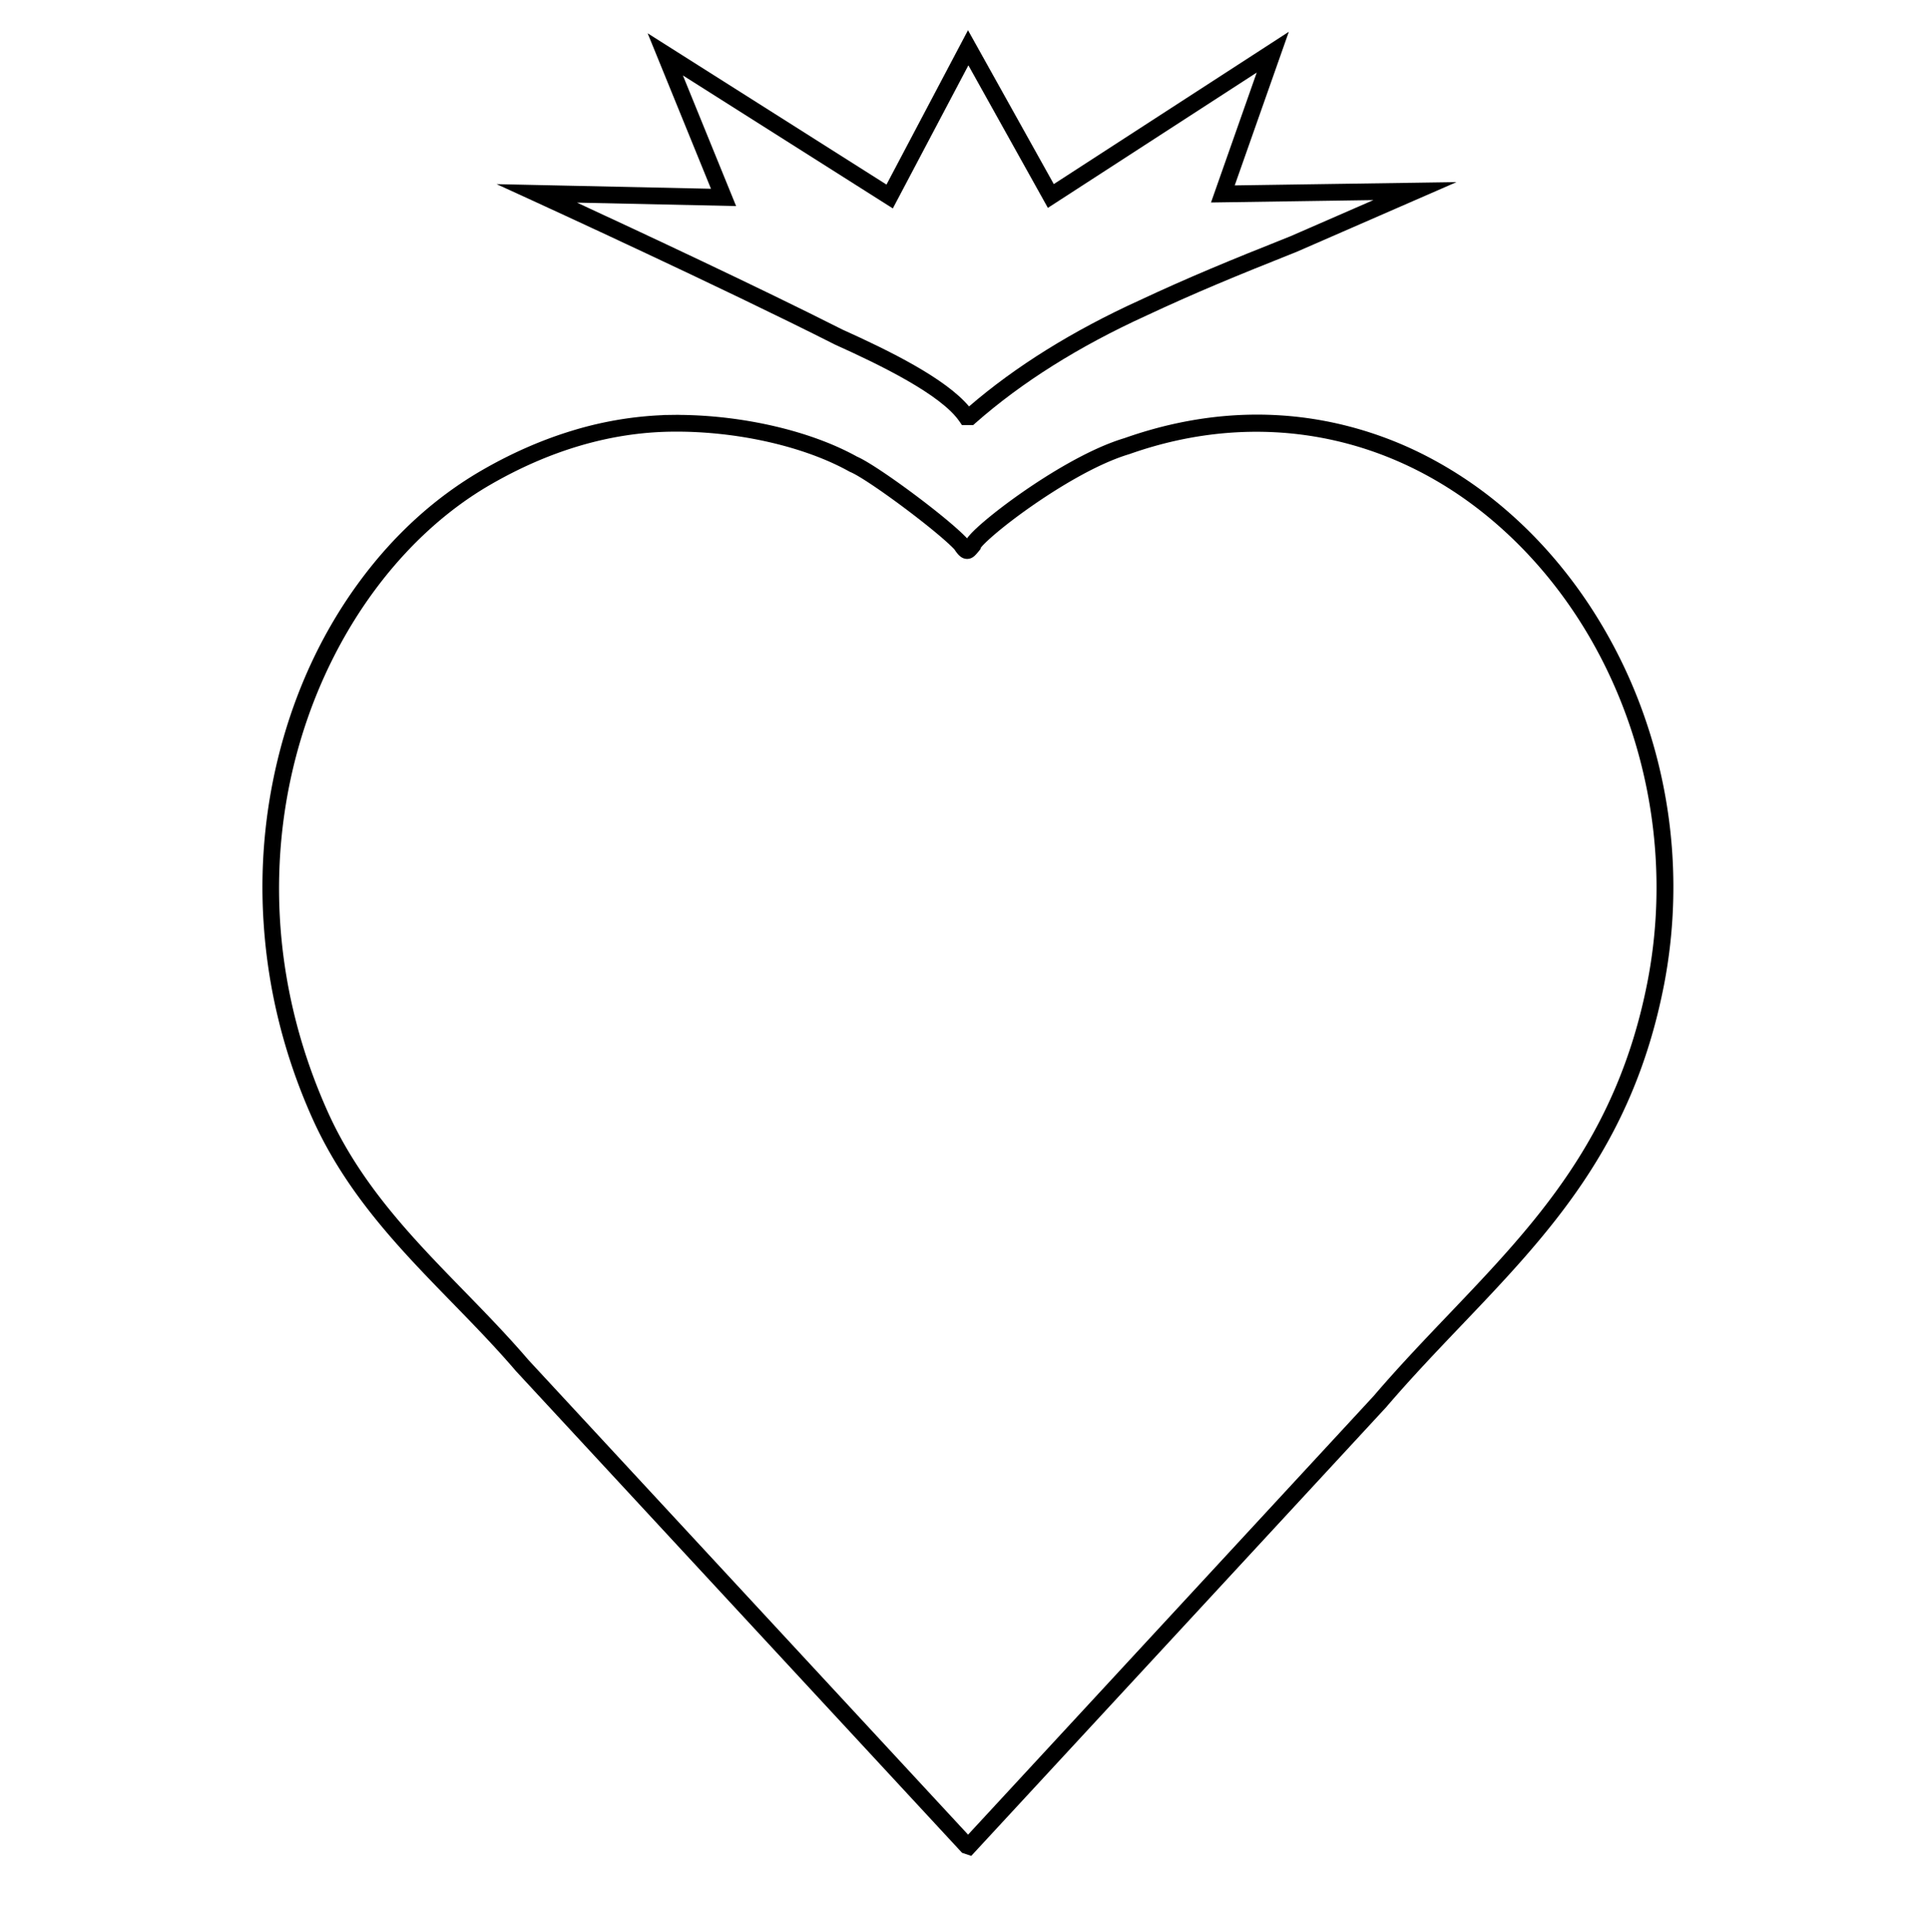 <svg xmlns="http://www.w3.org/2000/svg" viewBox="0 0 2994.91 3000">
  <title>44Icon_neon 1</title>
  <g>
    <path d="M2554.69,1117.31a782,782,0,0,0-87.93-179c-36.59-55.13-79.53-104.17-127.65-145.76a635.47,635.47,0,0,0-126.39-85.45A580.34,580.34,0,0,0,2069,656.05c-105.67-22.32-214.42-14.16-323.22,24.23-57.32,17.16-123.32,59.6-157.6,83.41-22.05,15.3-43.23,31.42-59.67,45.37-16,13.62-23.47,21.68-27.08,26.77-30.33-32.38-139.33-113.25-170.7-126.76-71.48-39.78-176.36-64.26-276.63-64.87v-.12l-12.48.17h0l-12.5.17v.16a558,558,0,0,0-140.4,24c-47.57,14.41-94.94,35.19-140.81,61.75-72.39,41.92-136.18,99.94-189.61,172.44-52.85,71.72-92.72,153.74-118.52,243.79a840.81,840.81,0,0,0-30.45,286.81c6.71,103.55,31.94,205,75,301.54,52.81,118.39,136.27,204.09,217,287,33.26,34.14,67.64,69.45,99.47,106.62l.32.36,690.33,745.46,2.27,2.44,14.24,4.74,644-696.44.32-.36c38-44.37,77.56-85.86,115.83-126,136.79-143.38,266-278.82,315-527.54A801.31,801.31,0,0,0,2554.69,1117.31Zm2.79,408.85c-47.53,241.29-174.19,374.06-308.28,514.62-38.47,40.32-78.24,82-116.61,126.83L1503,2848.56,820.3,2111.4c-32.31-37.72-66.93-73.27-100.42-107.66-79.13-81.25-161-165.27-211.86-279.42-180.66-405-9.41-819.63,252.86-971.49,92.37-53.49,186.93-81.28,281-82.58,99.95-1.4,206,22.32,276.74,61.88l.65.36.68.28c26.84,11.08,133.11,90.06,161.74,120.1,4.66,6.94,10,14.44,19,14.89,8.62.45,13.54-5.47,17.86-10.69l.16-.19c.46-.56,1-1.16,1.46-1.76l2-2.44.44-1.92c4.41-6.61,32-32.18,80.26-65.72,33.06-23,96.58-63.87,150.53-79.94l.59-.2c200.21-70.75,407.24-31.62,568,107.35C2517.28,981,2609.67,1261.18,2557.48,1526.16Z"/>
    <path d="M828.19,312.09c2.9,1.33,291.87,133.66,468,222.86l.51.25c69.11,31.12,164.29,77.33,192.89,119.14l3.88,5.67,17.45,0,3.68-3.25c71.48-63,160.8-119.18,265.48-166.84l.12-.06c74.92-35.07,139.58-61.76,232.67-98.74l248.45-108.34L1917,287.86l71.31-202.52,12.68-36L1636.08,285.83l-121.53-218-11.67-20.93L1376.34,286.57,1005.52,51.67l98.33,241.42L771,285.92Zm314.67,7.85-82.61-202.82,325.94,206.47L1503.5,101.43l116.63,209.18,6.77,12.15,324.26-210.1-71,201.75,252.17-3.74L2003.09,367c-93.42,37.11-158.39,63.94-233.82,99.25-103.58,47.16-192.59,102.57-264.76,164.8-36.76-43.69-123.65-86.48-196.82-119.44-129.27-65.45-318.08-153.59-411.9-197Z"/>
  </g>
</svg>
